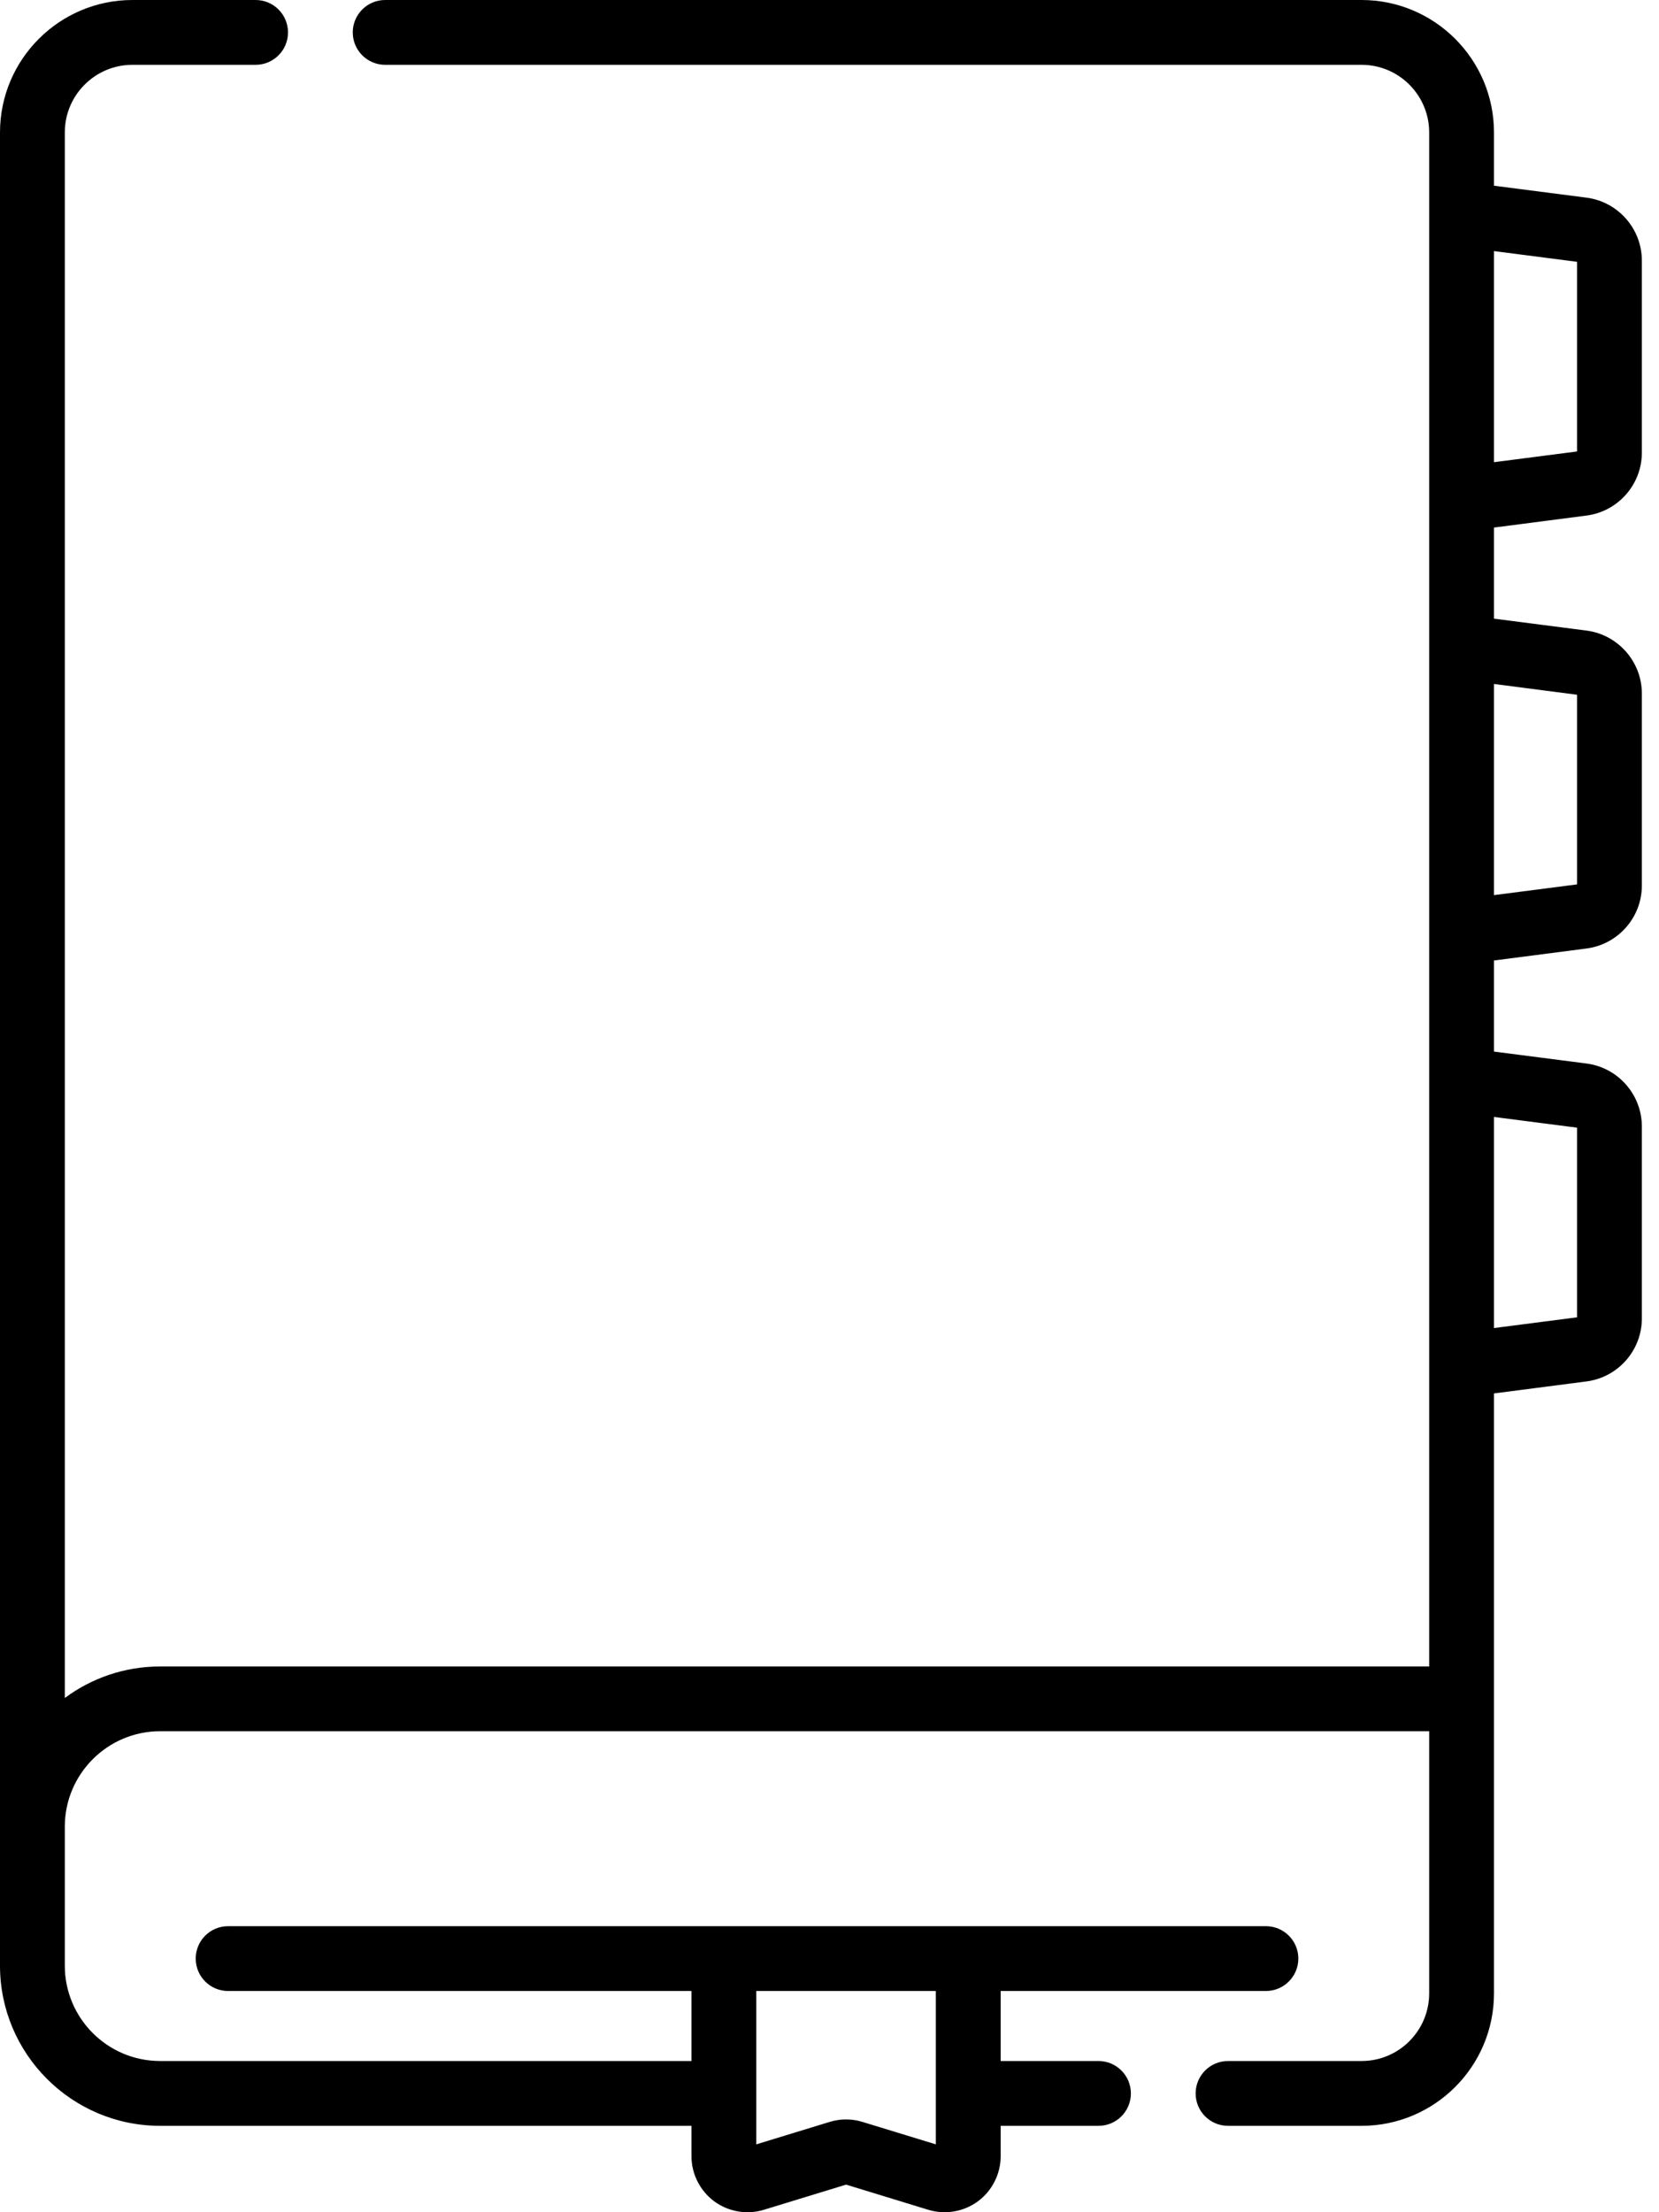 <svg width="30" height="40" viewBox="0 0 30 40" fill="none" xmlns="http://www.w3.org/2000/svg">
<path d="M28.69 9.322C28.69 9.322 28.69 9.322 28.69 9.322C29.26 9.248 29.69 8.759 29.69 8.184V4.712C29.69 4.137 29.26 3.648 28.69 3.574L27.016 3.358V2.395C27.016 1.074 25.942 0 24.622 0H6.965C6.642 0 6.379 0.262 6.379 0.586C6.379 0.91 6.642 1.172 6.965 1.172H24.622C25.296 1.172 25.844 1.72 25.844 2.395V30.132H2.896C2.251 30.132 1.654 30.344 1.172 30.702V2.395C1.172 1.72 1.72 1.172 2.395 1.172H4.622C4.946 1.172 5.208 0.91 5.208 0.586C5.208 0.262 4.946 0 4.622 0H2.395C1.074 0 0 1.074 0 2.395V35.542C0 37.139 1.299 38.438 2.896 38.438H12.504V38.988C12.504 39.307 12.658 39.612 12.914 39.802C13.168 39.99 13.504 40.051 13.813 39.956L15.3 39.501L16.786 39.956C17.092 40.05 17.427 39.992 17.685 39.802C17.942 39.612 18.095 39.307 18.095 38.988V38.438H19.864C20.188 38.438 20.45 38.176 20.45 37.852C20.45 37.529 20.188 37.266 19.864 37.266H18.095V36H22.892C23.215 36 23.478 35.737 23.478 35.414C23.478 35.09 23.215 34.828 22.892 34.828H4.125C3.801 34.828 3.539 35.09 3.539 35.414C3.539 35.737 3.801 36 4.125 36H12.504V37.266H2.896C1.945 37.266 1.172 36.493 1.172 35.542V33.028C1.172 32.077 1.945 31.303 2.896 31.303H25.844V36.043C25.844 36.718 25.296 37.266 24.622 37.266H22.207C21.883 37.266 21.621 37.529 21.621 37.852C21.621 38.176 21.883 38.438 22.207 38.438H24.622C25.942 38.438 27.016 37.364 27.016 36.043V25.195L28.69 24.978C28.69 24.978 28.69 24.978 28.69 24.978C29.26 24.904 29.69 24.415 29.69 23.84V20.369C29.69 19.793 29.26 19.304 28.69 19.23L27.016 19.014V17.367L28.69 17.15C29.26 17.076 29.69 16.587 29.69 16.012V12.54C29.69 11.966 29.26 11.476 28.69 11.402L27.016 11.186V9.539L28.69 9.322ZM16.923 36V38.773L15.596 38.367C15.402 38.307 15.197 38.307 15.003 38.367L13.676 38.773V36H16.923ZM28.518 4.734V8.163L27.016 8.357V4.54L28.518 4.734ZM28.518 20.39V23.819L27.016 24.013V20.196L28.518 20.39ZM28.518 12.562V15.991L27.016 16.185V12.367L28.518 12.562Z" fill="black"/>
</svg>
